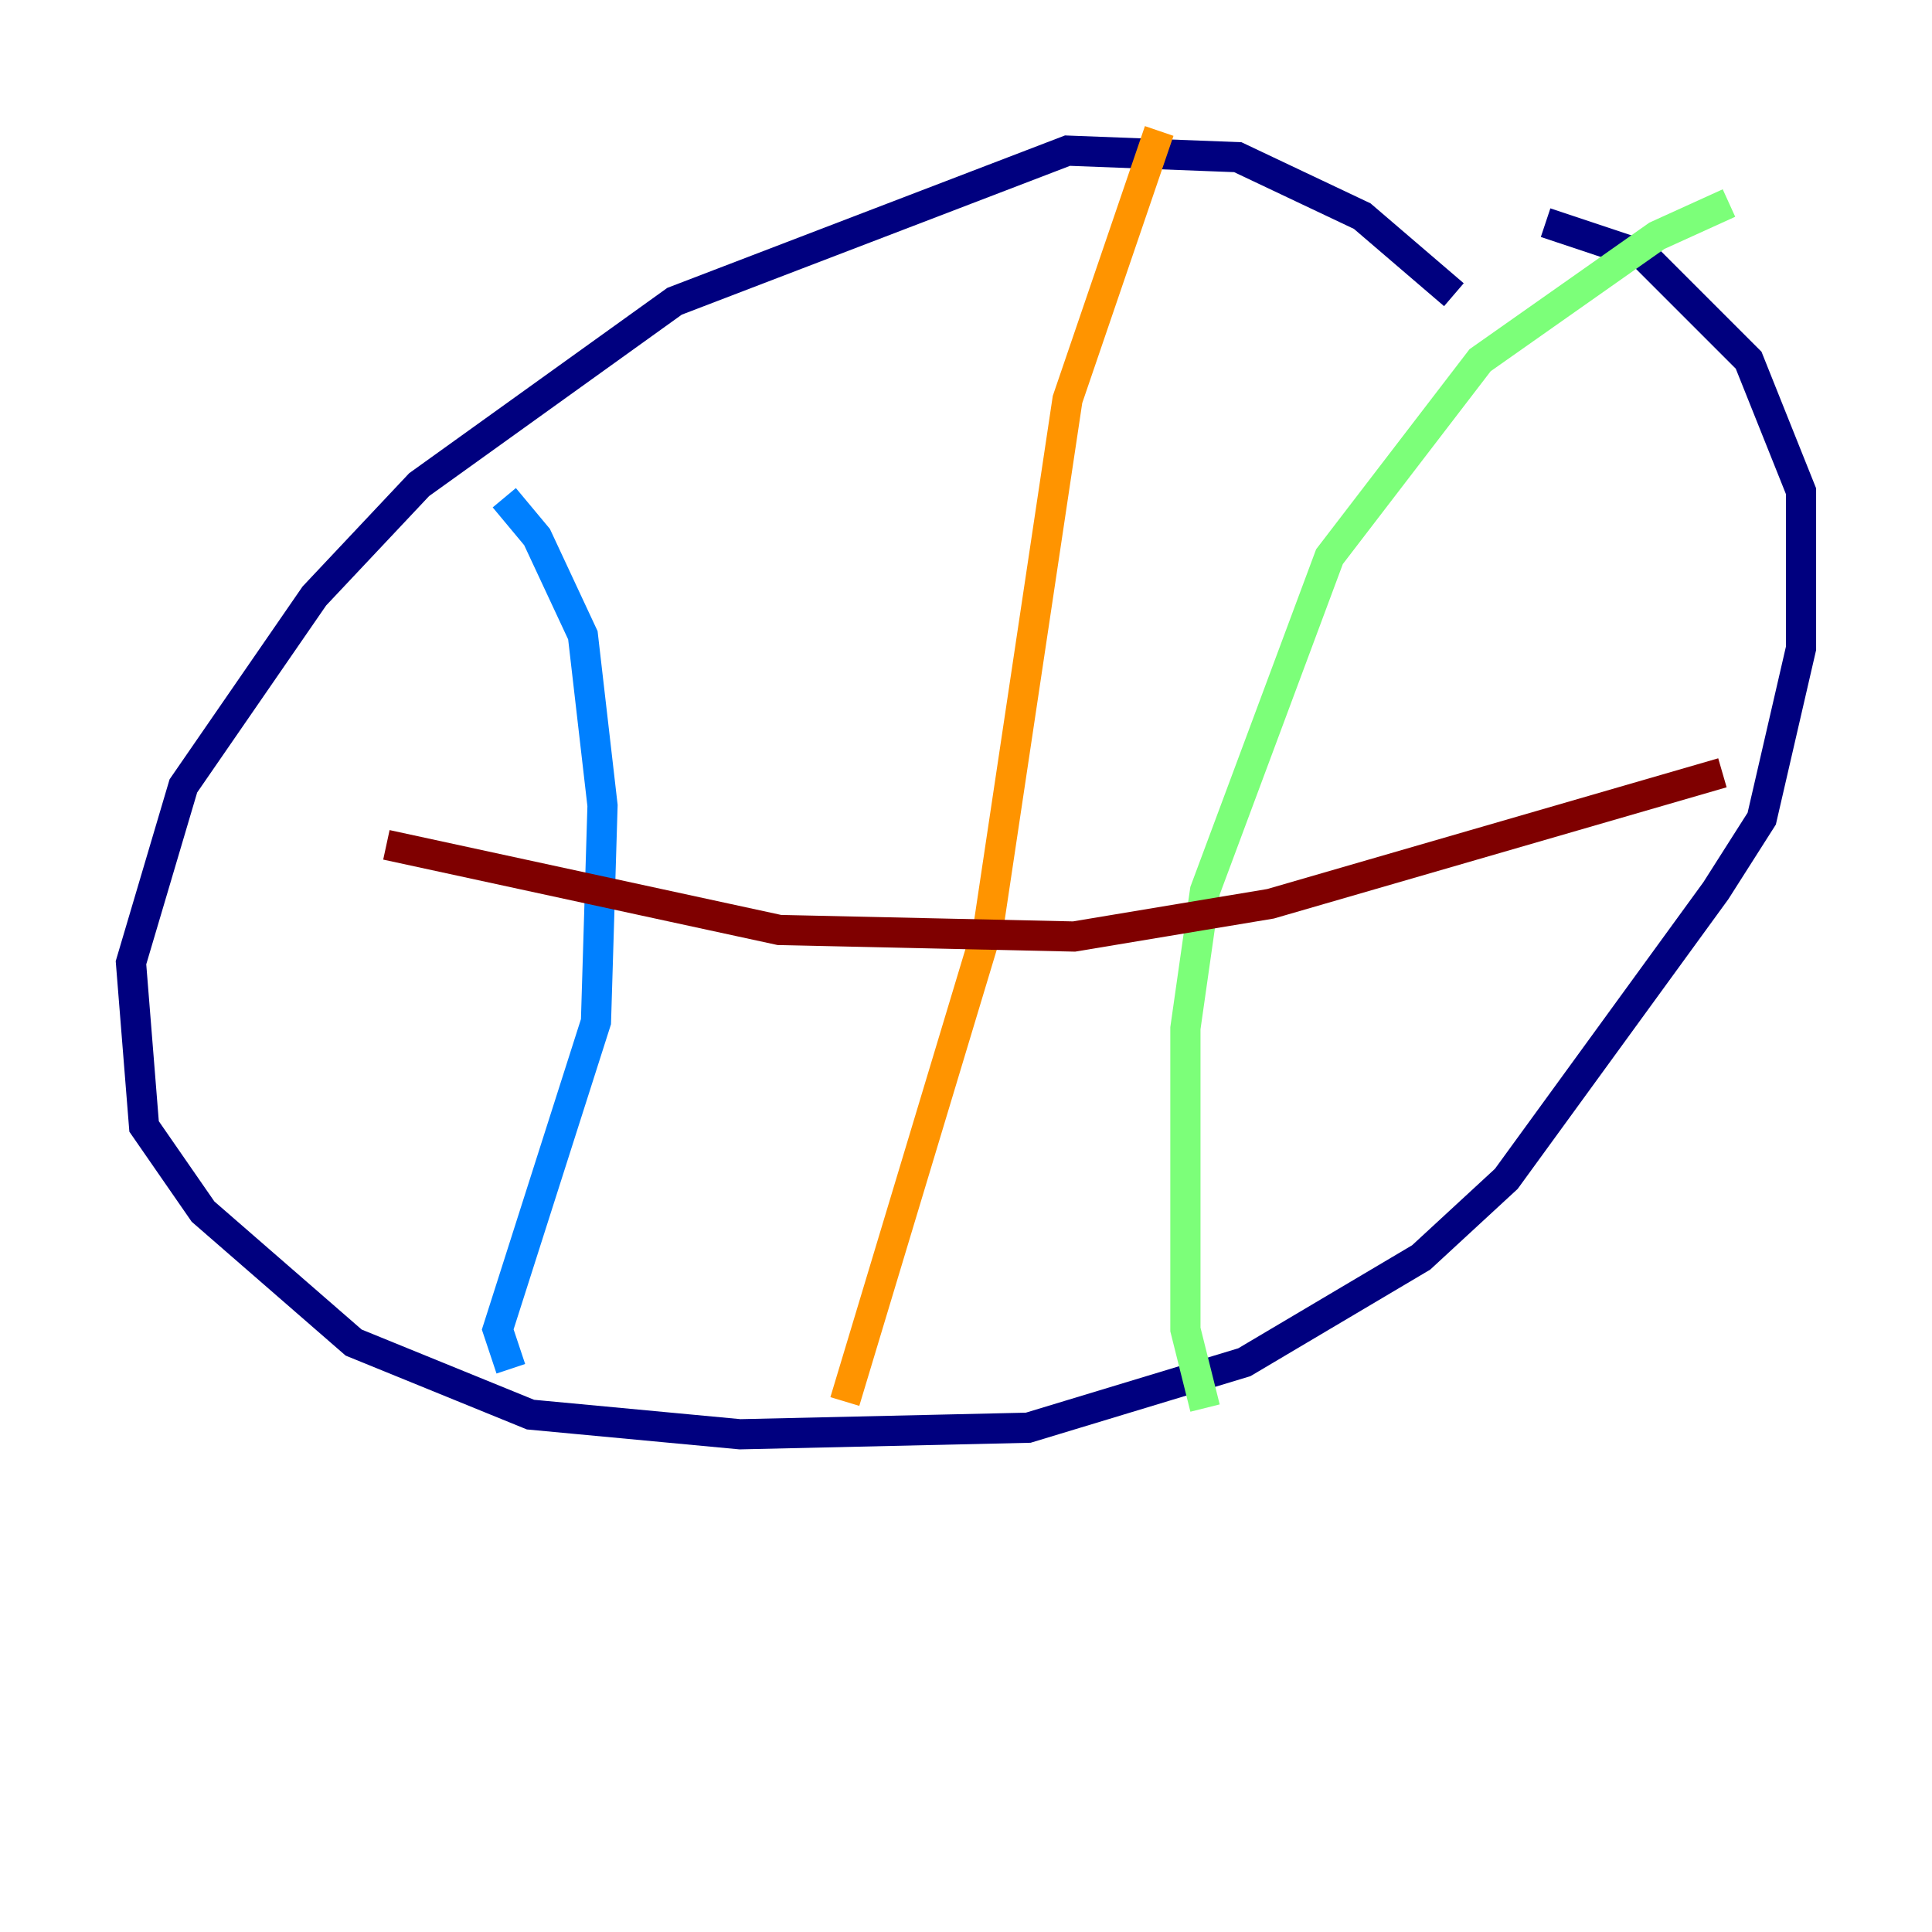 <?xml version="1.0" encoding="utf-8" ?>
<svg baseProfile="tiny" height="128" version="1.2" viewBox="0,0,128,128" width="128" xmlns="http://www.w3.org/2000/svg" xmlns:ev="http://www.w3.org/2001/xml-events" xmlns:xlink="http://www.w3.org/1999/xlink"><defs /><polyline fill="none" points="96.325,19.525 90.251,14.319 82.007,10.414 70.725,9.98 44.691,19.959 27.77,32.108 20.827,39.485 12.149,52.068 8.678,63.783 9.546,74.63 13.451,80.271 23.43,88.949 35.146,93.722 49.031,95.024 68.122,94.59 82.441,90.251 94.156,83.308 99.797,78.102 113.681,59.01 116.719,54.237 119.322,42.956 119.322,32.542 115.851,23.864 108.909,16.922 102.4,14.752" stroke="#00007f" stroke-width="2" /><polyline fill="none" points="33.41,32.976 35.58,35.58 38.617,42.088 39.919,53.37 39.485,67.688 32.976,88.081 33.844,90.685" stroke="#0080ff" stroke-width="2" /><polyline fill="none" points="79.837,93.288 78.536,88.081 78.536,68.122 79.837,59.01 88.081,36.881 98.061,23.864 109.776,15.62 114.549,13.451" stroke="#7cff79" stroke-width="2" /><polyline fill="none" points="55.973,92.854 65.519,61.18 70.725,26.468 76.8,8.678" stroke="#ff9400" stroke-width="2" /><polyline fill="none" points="25.6,55.973 51.634,61.614 71.159,62.047 84.176,59.878 114.115,51.2" stroke="#7f0000" stroke-width="2" /></svg>